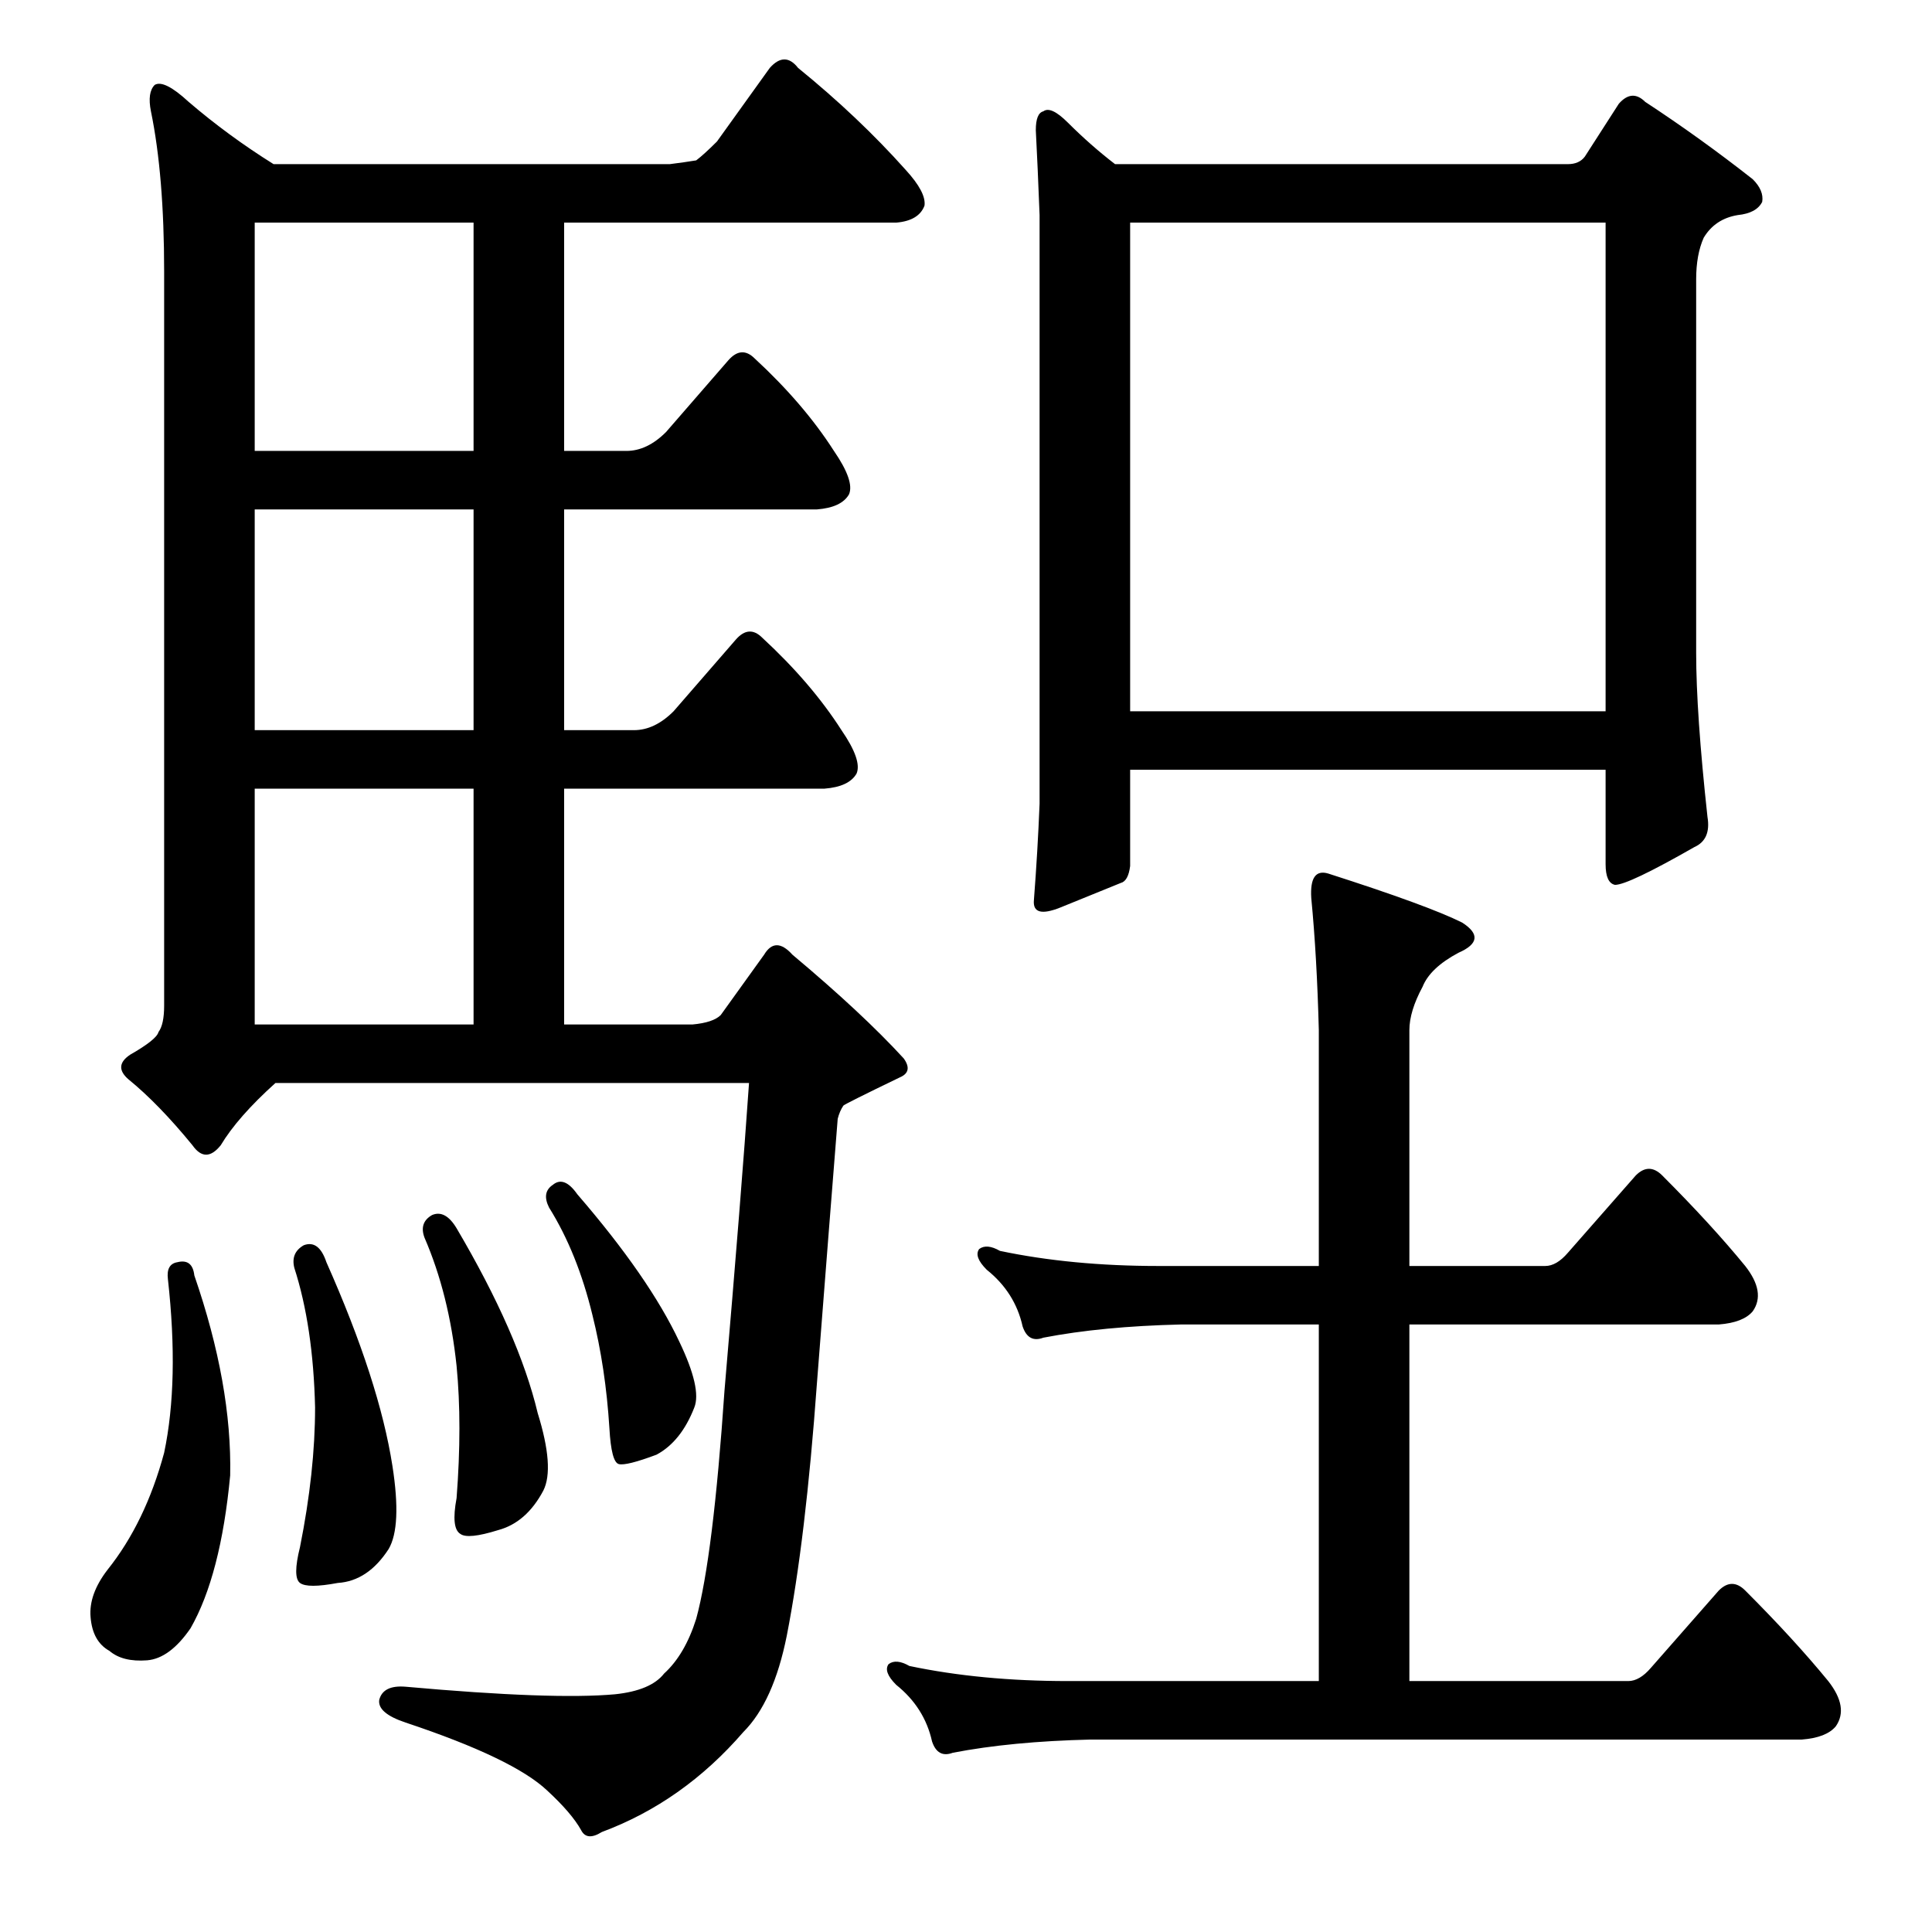 <?xml version="1.0" standalone="no"?>
<!DOCTYPE svg PUBLIC "-//W3C//DTD SVG 1.1//EN" "http://www.w3.org/Graphics/SVG/1.1/DTD/svg11.dtd" >
<svg xmlns="http://www.w3.org/2000/svg" xmlns:xlink="http://www.w3.org/1999/xlink" version="1.1" viewBox="0 -205 1024 1024">
  <g transform="matrix(1 0 0 -1 0 819)">
   <path fill="currentColor"
d="M599 616v-51q-1 -8 -5 -9q-10 -4 -32 -13q-15 -6 -14 4q2 26 3 51v312q-1 26 -2 45q0 9 4 10q4 3 13 -6q12 -12 25 -22h240q6 0 9 4l18 28q7 8 14 1q29 -19 57 -41q6 -6 5 -12q-3 -6 -13 -7q-12 -2 -18 -12q-4 -9 -4 -22v-198q0 -32 6 -87q2 -12 -7 -16q-35 -20 -42 -20
q-5 1 -5 11v50h-252zM599 647h252v259h-252v-259zM94 355q8 2 9 -7q20 -58 19 -106q-5 -53 -21 -81q-11 -16 -23 -17q-13 -1 -20 5q-9 5 -10 18q-1 12 9 25q20 25 30 62q8 38 2 92q-1 8 5 9zM80 965q-2 10 2 14q5 3 18 -9q21 -18 45 -33h210q8 1 14 2q4 3 11 10l28 39
q8 9 15 0q32 -26 57 -54q11 -12 10 -19q-3 -8 -15 -9h-176v-121h33q11 0 21 10l33 38q7 8 14 1q26 -24 42 -49q11 -16 8 -23q-4 -7 -17 -8h-134v-117h37q11 0 21 10l33 38q7 8 14 1q26 -24 42 -49q11 -16 8 -23q-4 -7 -17 -8h-138v-125h68q11 1 15 5l23 32q6 10 15 0
q37 -31 59 -55q5 -7 -2 -10q-29 -14 -30 -15q-2 -3 -3 -7q-4 -50 -11 -140q-6 -83 -16 -134q-7 -35 -23 -51q-32 -37 -75 -53q-8 -5 -11 1q-5 9 -18 21q-18 17 -75 36q-15 5 -14 12q2 8 14 7q78 -7 111 -4q19 2 26 11q11 10 17 29q9 33 15 121q9 105 13 163h-251
q-20 -18 -29 -33q-8 -10 -15 0q-18 22 -34 35q-8 7 1 13q14 8 15 12q3 4 3 14v389q0 51 -7 85zM135 481h116v125h-116v-125zM135 785h116v121h-116v-121zM135 637h116v117h-116v-117zM161 364q8 3 12 -9q28 -63 35 -108q5 -32 -2 -44q-11 -17 -27 -18q-16 -3 -20 0t0 19
q8 40 8 74q-1 43 -11 74q-2 8 5 12zM229 380q7 3 13 -7q33 -56 43 -98q9 -29 3 -41q-9 -17 -24 -21q-16 -5 -20 -2q-5 3 -2 19q3 39 0 70q-4 38 -17 68q-3 8 4 12zM293 396q6 5 13 -5q38 -44 54 -78q12 -25 8 -35q-7 -18 -20 -25q-16 -6 -20 -5t-5 19q-2 32 -9 60
q-8 33 -23 57q-4 8 2 12zM747 353h72q6 0 12 7l36 41q7 7 14 0q26 -26 44 -48q11 -14 4 -24q-5 -6 -18 -7h-164v-189h116q6 0 12 7l36 41q7 7 14 0q26 -26 44 -48q11 -14 4 -24q-5 -6 -18 -7h-377q-42 -1 -73 -7q-8 -3 -11 6q-4 18 -19 30q-7 7 -4 11q4 3 11 -1q38 -8 84 -8
h133v189h-73q-42 -1 -73 -7q-8 -3 -11 6q-4 18 -19 30q-7 7 -4 11q4 3 11 -1q38 -8 84 -8h85v125q-1 39 -4 70q-1 16 9 13q53 -17 71 -26q14 -9 -2 -16q-15 -8 -19 -18q-7 -13 -7 -23v-125z" />
  </g>

</svg>

